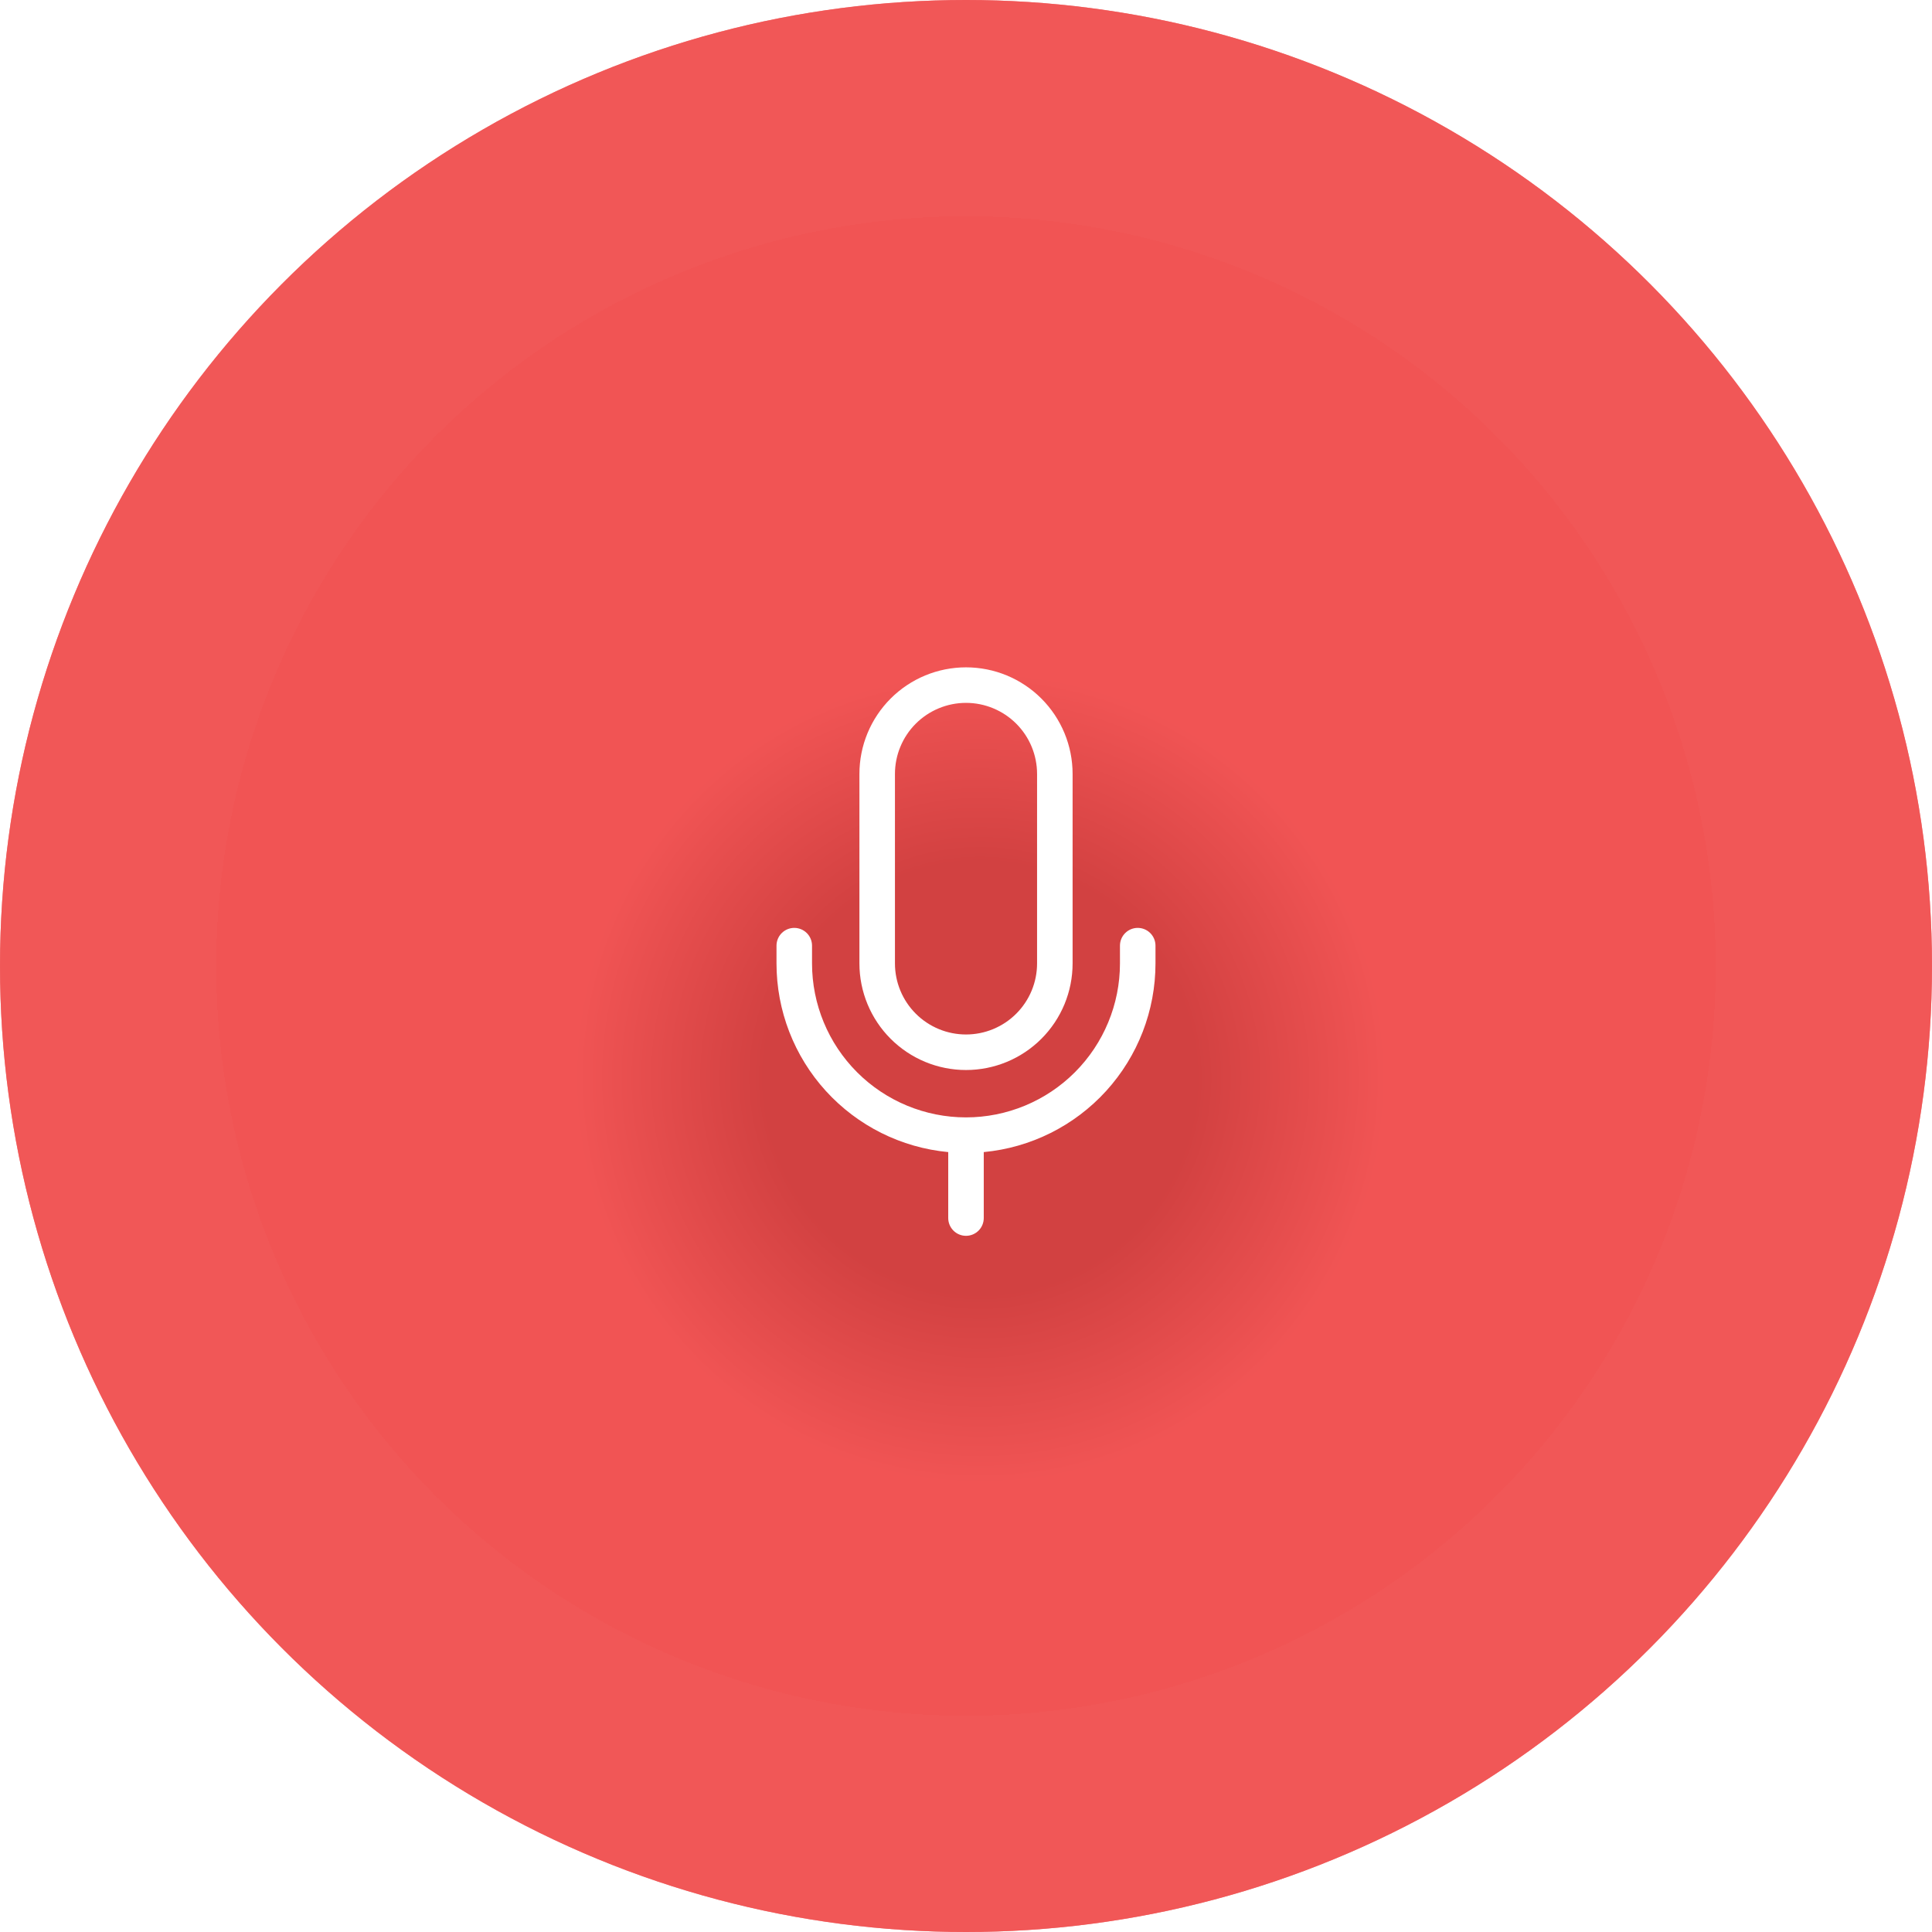 <svg width="229" height="229" viewBox="0 0 229 229" fill="none" xmlns="http://www.w3.org/2000/svg">
<circle cx="114.5" cy="114.5" r="114.5" fill="#E40D0D" fill-opacity="0.92"/>
<circle cx="114.5" cy="114.5" r="114.5" fill="#FB8A8A" fill-opacity="0.52"/>
<g filter="url(#filter0_d_647_5502)">
<circle cx="114.498" cy="114.5" r="88.866" fill="url(#paint0_angular_647_5502)" fill-opacity="0.27" shape-rendering="crispEdges"/>
</g>
<path d="M114.501 79.1C111.15 79.1 107.937 80.431 105.568 82.8C103.198 85.17 101.867 88.383 101.867 91.734V114.195C101.867 115.854 102.194 117.497 102.829 119.03C103.464 120.562 104.394 121.955 105.568 123.128C106.741 124.302 108.134 125.232 109.666 125.867C111.199 126.502 112.842 126.829 114.501 126.829C116.16 126.829 117.803 126.502 119.336 125.867C120.869 125.232 122.262 124.302 123.435 123.128C124.608 121.955 125.539 120.562 126.174 119.03C126.809 117.497 127.135 115.854 127.135 114.195V91.734C127.135 88.383 125.804 85.17 123.435 82.8C121.066 80.431 117.852 79.1 114.501 79.1ZM106.079 91.734C106.079 90.628 106.296 89.533 106.72 88.511C107.143 87.489 107.763 86.561 108.545 85.778C109.328 84.996 110.256 84.376 111.278 83.953C112.3 83.529 113.395 83.311 114.501 83.311C115.607 83.311 116.703 83.529 117.724 83.953C118.746 84.376 119.675 84.996 120.457 85.778C121.239 86.561 121.86 87.489 122.283 88.511C122.706 89.533 122.924 90.628 122.924 91.734V114.195C122.924 115.301 122.706 116.396 122.283 117.418C121.86 118.44 121.239 119.368 120.457 120.15C119.675 120.933 118.746 121.553 117.724 121.976C116.703 122.4 115.607 122.617 114.501 122.617C113.395 122.617 112.3 122.4 111.278 121.976C110.256 121.553 109.328 120.933 108.545 120.15C107.763 119.368 107.143 118.44 106.72 117.418C106.296 116.396 106.079 115.301 106.079 114.195V91.734Z" fill="white"/>
<path d="M96.25 112.089C96.25 111.531 96.029 110.995 95.634 110.6C95.239 110.205 94.703 109.983 94.145 109.983C93.586 109.983 93.051 110.205 92.656 110.6C92.261 110.995 92.039 111.531 92.039 112.089V114.195C92.039 119.787 94.125 125.179 97.89 129.314C101.654 133.45 106.826 136.033 112.394 136.557V144.376C112.394 144.935 112.616 145.47 113.011 145.865C113.406 146.26 113.941 146.482 114.5 146.482C115.058 146.482 115.594 146.26 115.989 145.865C116.383 145.47 116.605 144.935 116.605 144.376V136.557C122.173 136.033 127.345 133.45 131.11 129.314C134.874 125.179 136.96 119.787 136.96 114.195V112.089C136.96 111.531 136.738 110.995 136.343 110.6C135.949 110.205 135.413 109.983 134.854 109.983C134.296 109.983 133.76 110.205 133.366 110.6C132.971 110.995 132.749 111.531 132.749 112.089V114.195C132.749 119.035 130.826 123.676 127.404 127.099C123.981 130.521 119.34 132.444 114.5 132.444C109.66 132.444 105.018 130.521 101.595 127.099C98.173 123.676 96.25 119.035 96.25 114.195V112.089Z" fill="white"/>
<defs>
<filter id="filter0_d_647_5502" x="10.633" y="10.634" width="207.73" height="207.731" filterUnits="userSpaceOnUse" color-interpolation-filters="sRGB">
<feFlood flood-opacity="0" result="BackgroundImageFix"/>
<feColorMatrix in="SourceAlpha" type="matrix" values="0 0 0 0 0 0 0 0 0 0 0 0 0 0 0 0 0 0 127 0" result="hardAlpha"/>
<feOffset/>
<feGaussianBlur stdDeviation="7.5"/>
<feComposite in2="hardAlpha" operator="out"/>
<feColorMatrix type="matrix" values="0 0 0 0 0 0 0 0 0 0 0 0 0 0 0 0 0 0 0.25 0"/>
<feBlend mode="normal" in2="BackgroundImageFix" result="effect1_dropShadow_647_5502"/>
<feBlend mode="normal" in="SourceGraphic" in2="effect1_dropShadow_647_5502" result="shape"/>
</filter>
<radialGradient id="paint0_angular_647_5502" cx="0" cy="0" r="1" gradientUnits="userSpaceOnUse" gradientTransform="translate(116.207 127.744) rotate(-28.413) scale(59.262)">
<stop offset="0.43" stop-color="#7E0707"/>
<stop offset="0.805" stop-color="#EF4E4E"/>
</radialGradient>
</defs>
</svg>
